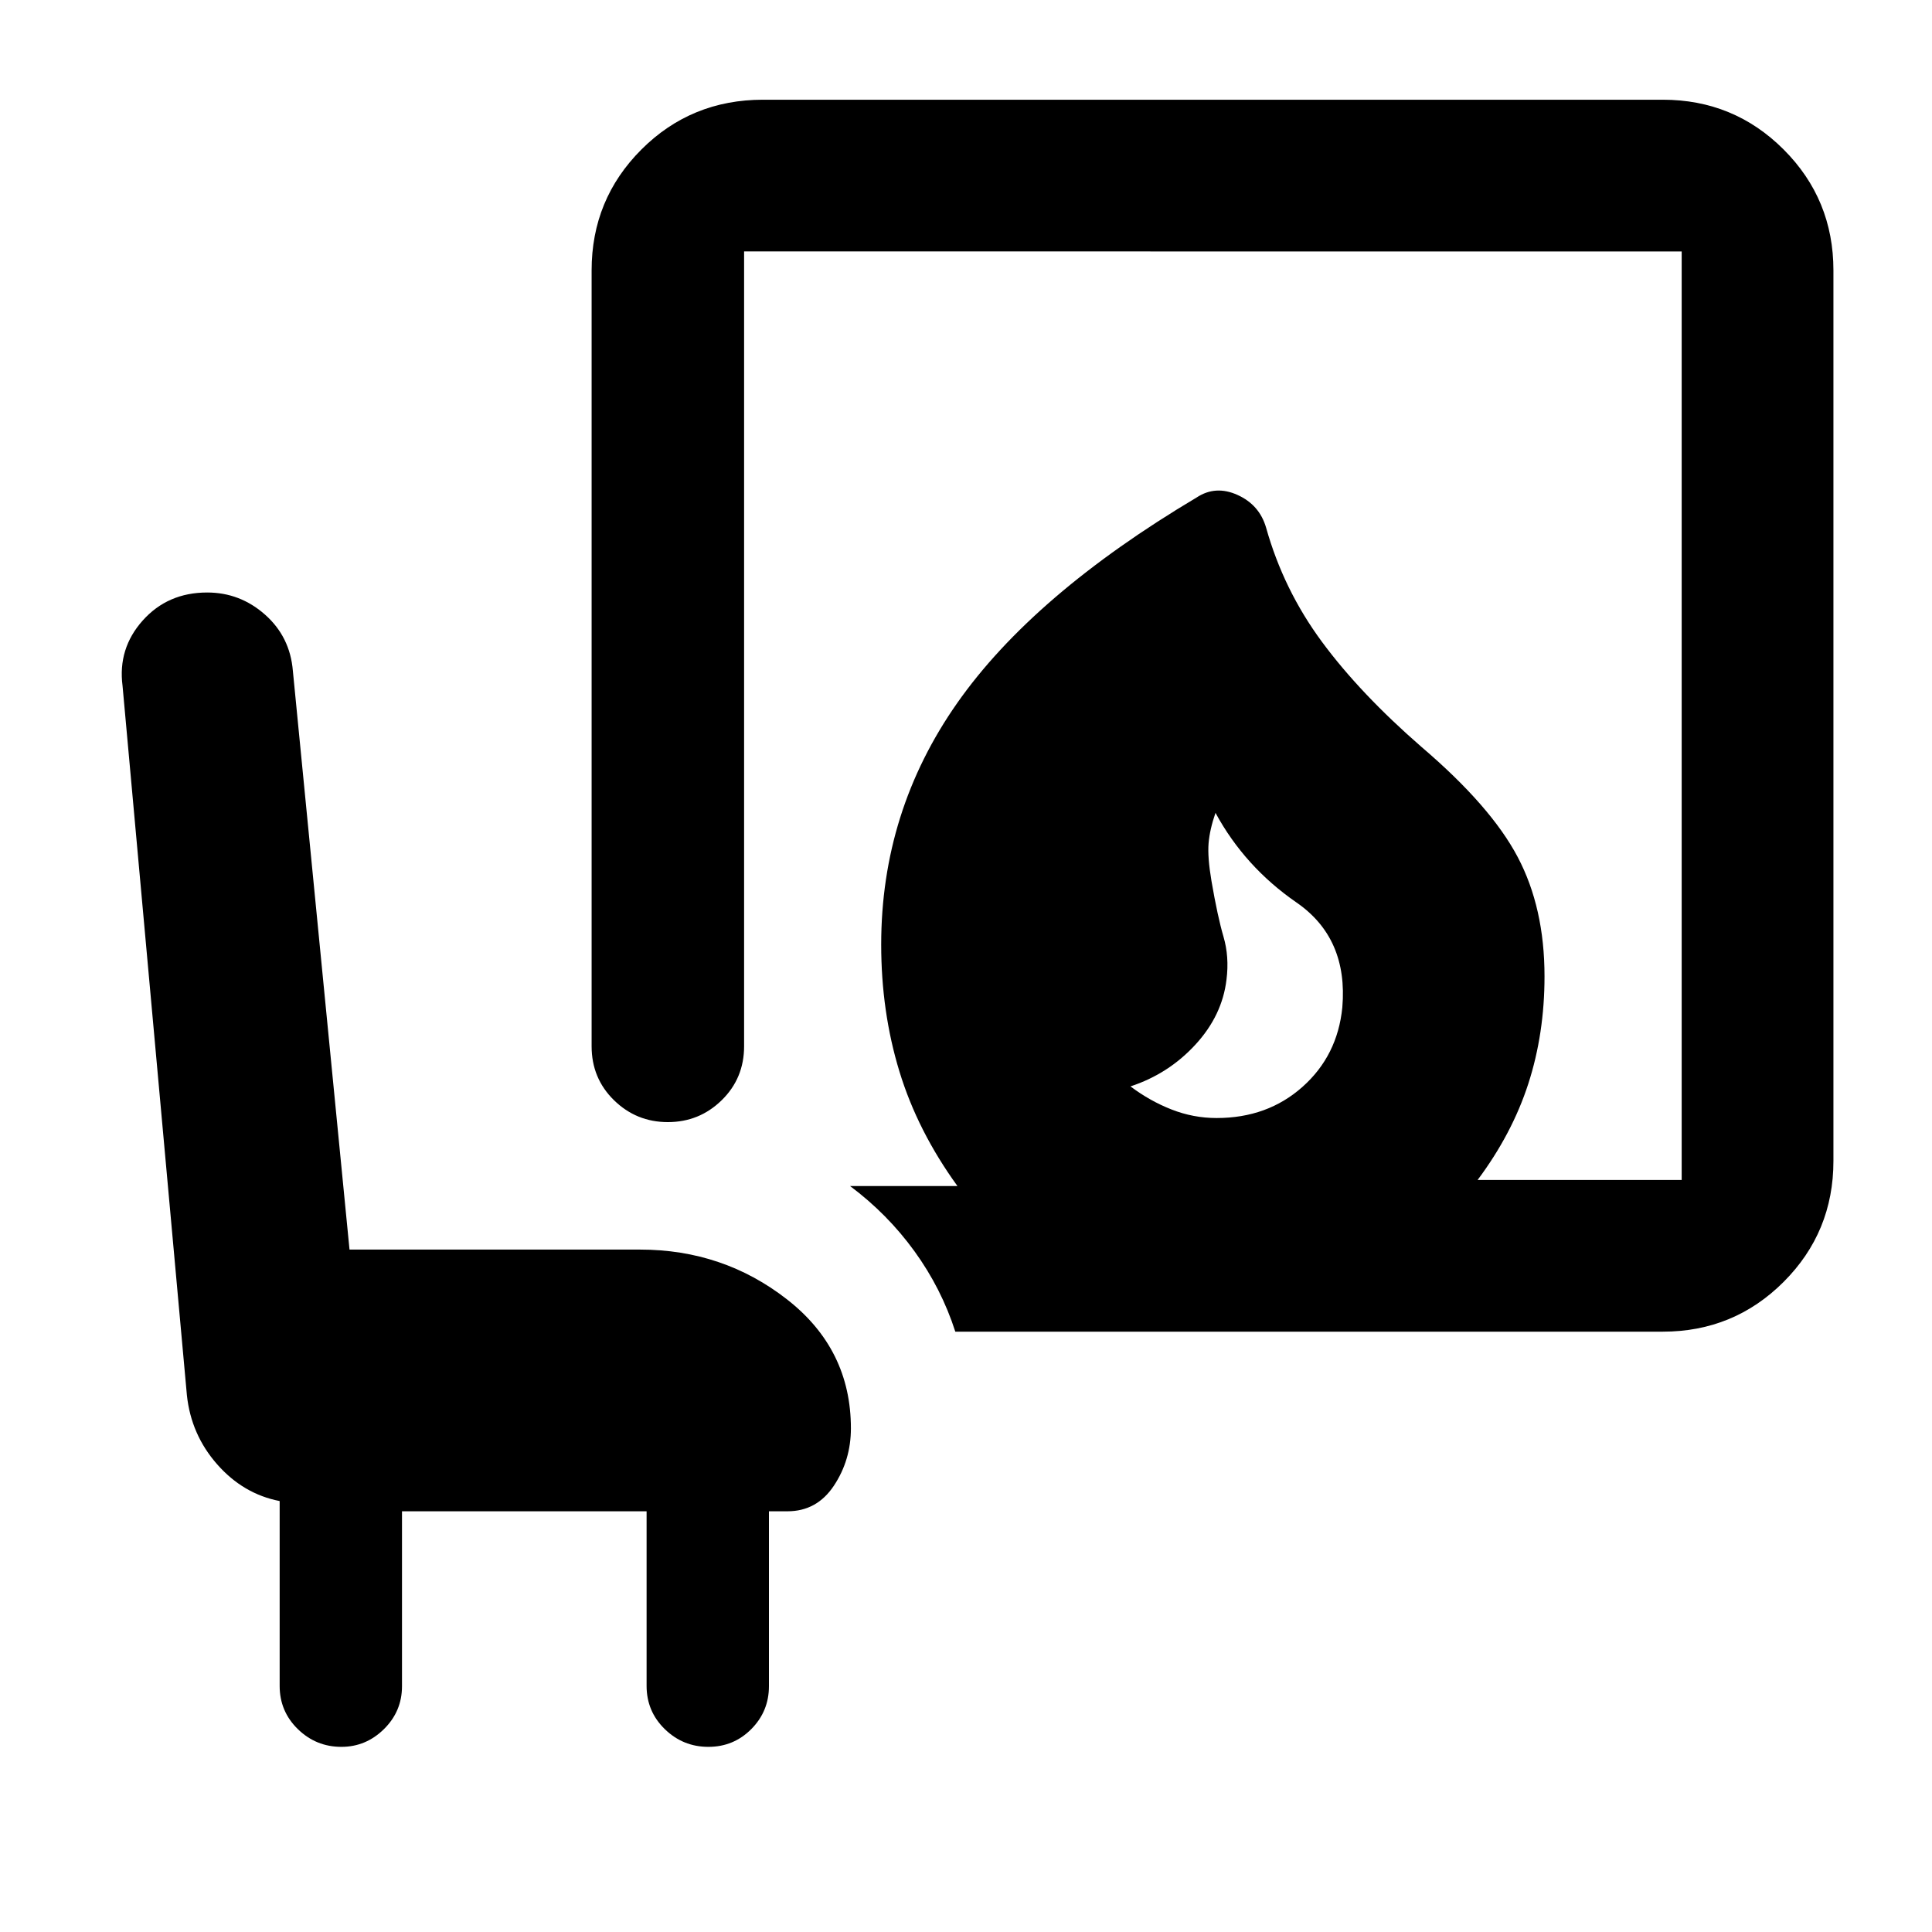 <svg xmlns="http://www.w3.org/2000/svg" height="40" viewBox="0 -960 960 960" width="40"><path d="M604.55-404.46q25.26 0 42.66-15.49 17.4-15.49 19.78-39.46 2.95-34.39-22.76-52.14t-40.26-44.54q-2.85 8.21-3.43 15.1-.57 6.89 1.43 18.73 3.04 17.68 5.97 27.67 2.93 9.99 1.5 21.33-2.11 17.86-15.48 32.37-13.37 14.52-32.24 20.71 9.63 7.25 20.43 11.48 10.8 4.24 22.4 4.24ZM474.69-298.3q-6.91-21.48-20.31-39.98-13.39-18.49-31.98-32.38h53.35q-19.8-27.33-28.84-56.96-9.05-29.63-9.05-63.06 0-66.14 37.76-119.97 37.76-53.84 119.01-102.17 9.38-6.17 20.28-1.25 10.91 4.92 14.21 16.27 8.66 30.84 27.7 56.65t49.7 52.46q34.31 29.31 47.62 54.55 13.32 25.25 13.32 59.26 0 28.5-8.05 53.37-8.05 24.87-25.19 47.82h101.4v-461.37H369.74v394.92q0 15.95-11.13 26.83-11.12 10.88-26.76 10.88-15.63 0-26.76-10.88-11.12-10.88-11.12-26.83v-385.5q0-35.33 24.74-60.07 24.74-24.74 60.45-24.74H826.2q35.34 0 60.08 24.74 24.74 24.74 24.74 60.07v442.52q0 35.34-24.74 60.08-24.74 24.74-60.08 24.74H474.69Zm-274.94 89.25v86.93q0 12.45-8.95 21.29Q181.85-92 169.63-92q-12.59 0-21.63-8.81t-9.04-21.48v-91.85q-18.09-3.51-31.05-18.24-12.96-14.73-15.04-34.34L60.89-619.23q-2.4-18.53 10.03-32.45 12.43-13.91 32.02-13.91 16.35 0 28.77 11.01 12.42 11.01 13.81 27.89l28.15 287.6H318q41.35 0 73.08 24.76 31.73 24.76 31.73 64.07 0 15.77-8.45 28.49-8.45 12.72-23.05 12.72h-9.23v86.93q0 12.45-8.76 21.29Q364.56-92 351.97-92q-12.59 0-21.64-8.81-9.04-8.81-9.04-21.48v-86.76H199.75Z"/></svg>